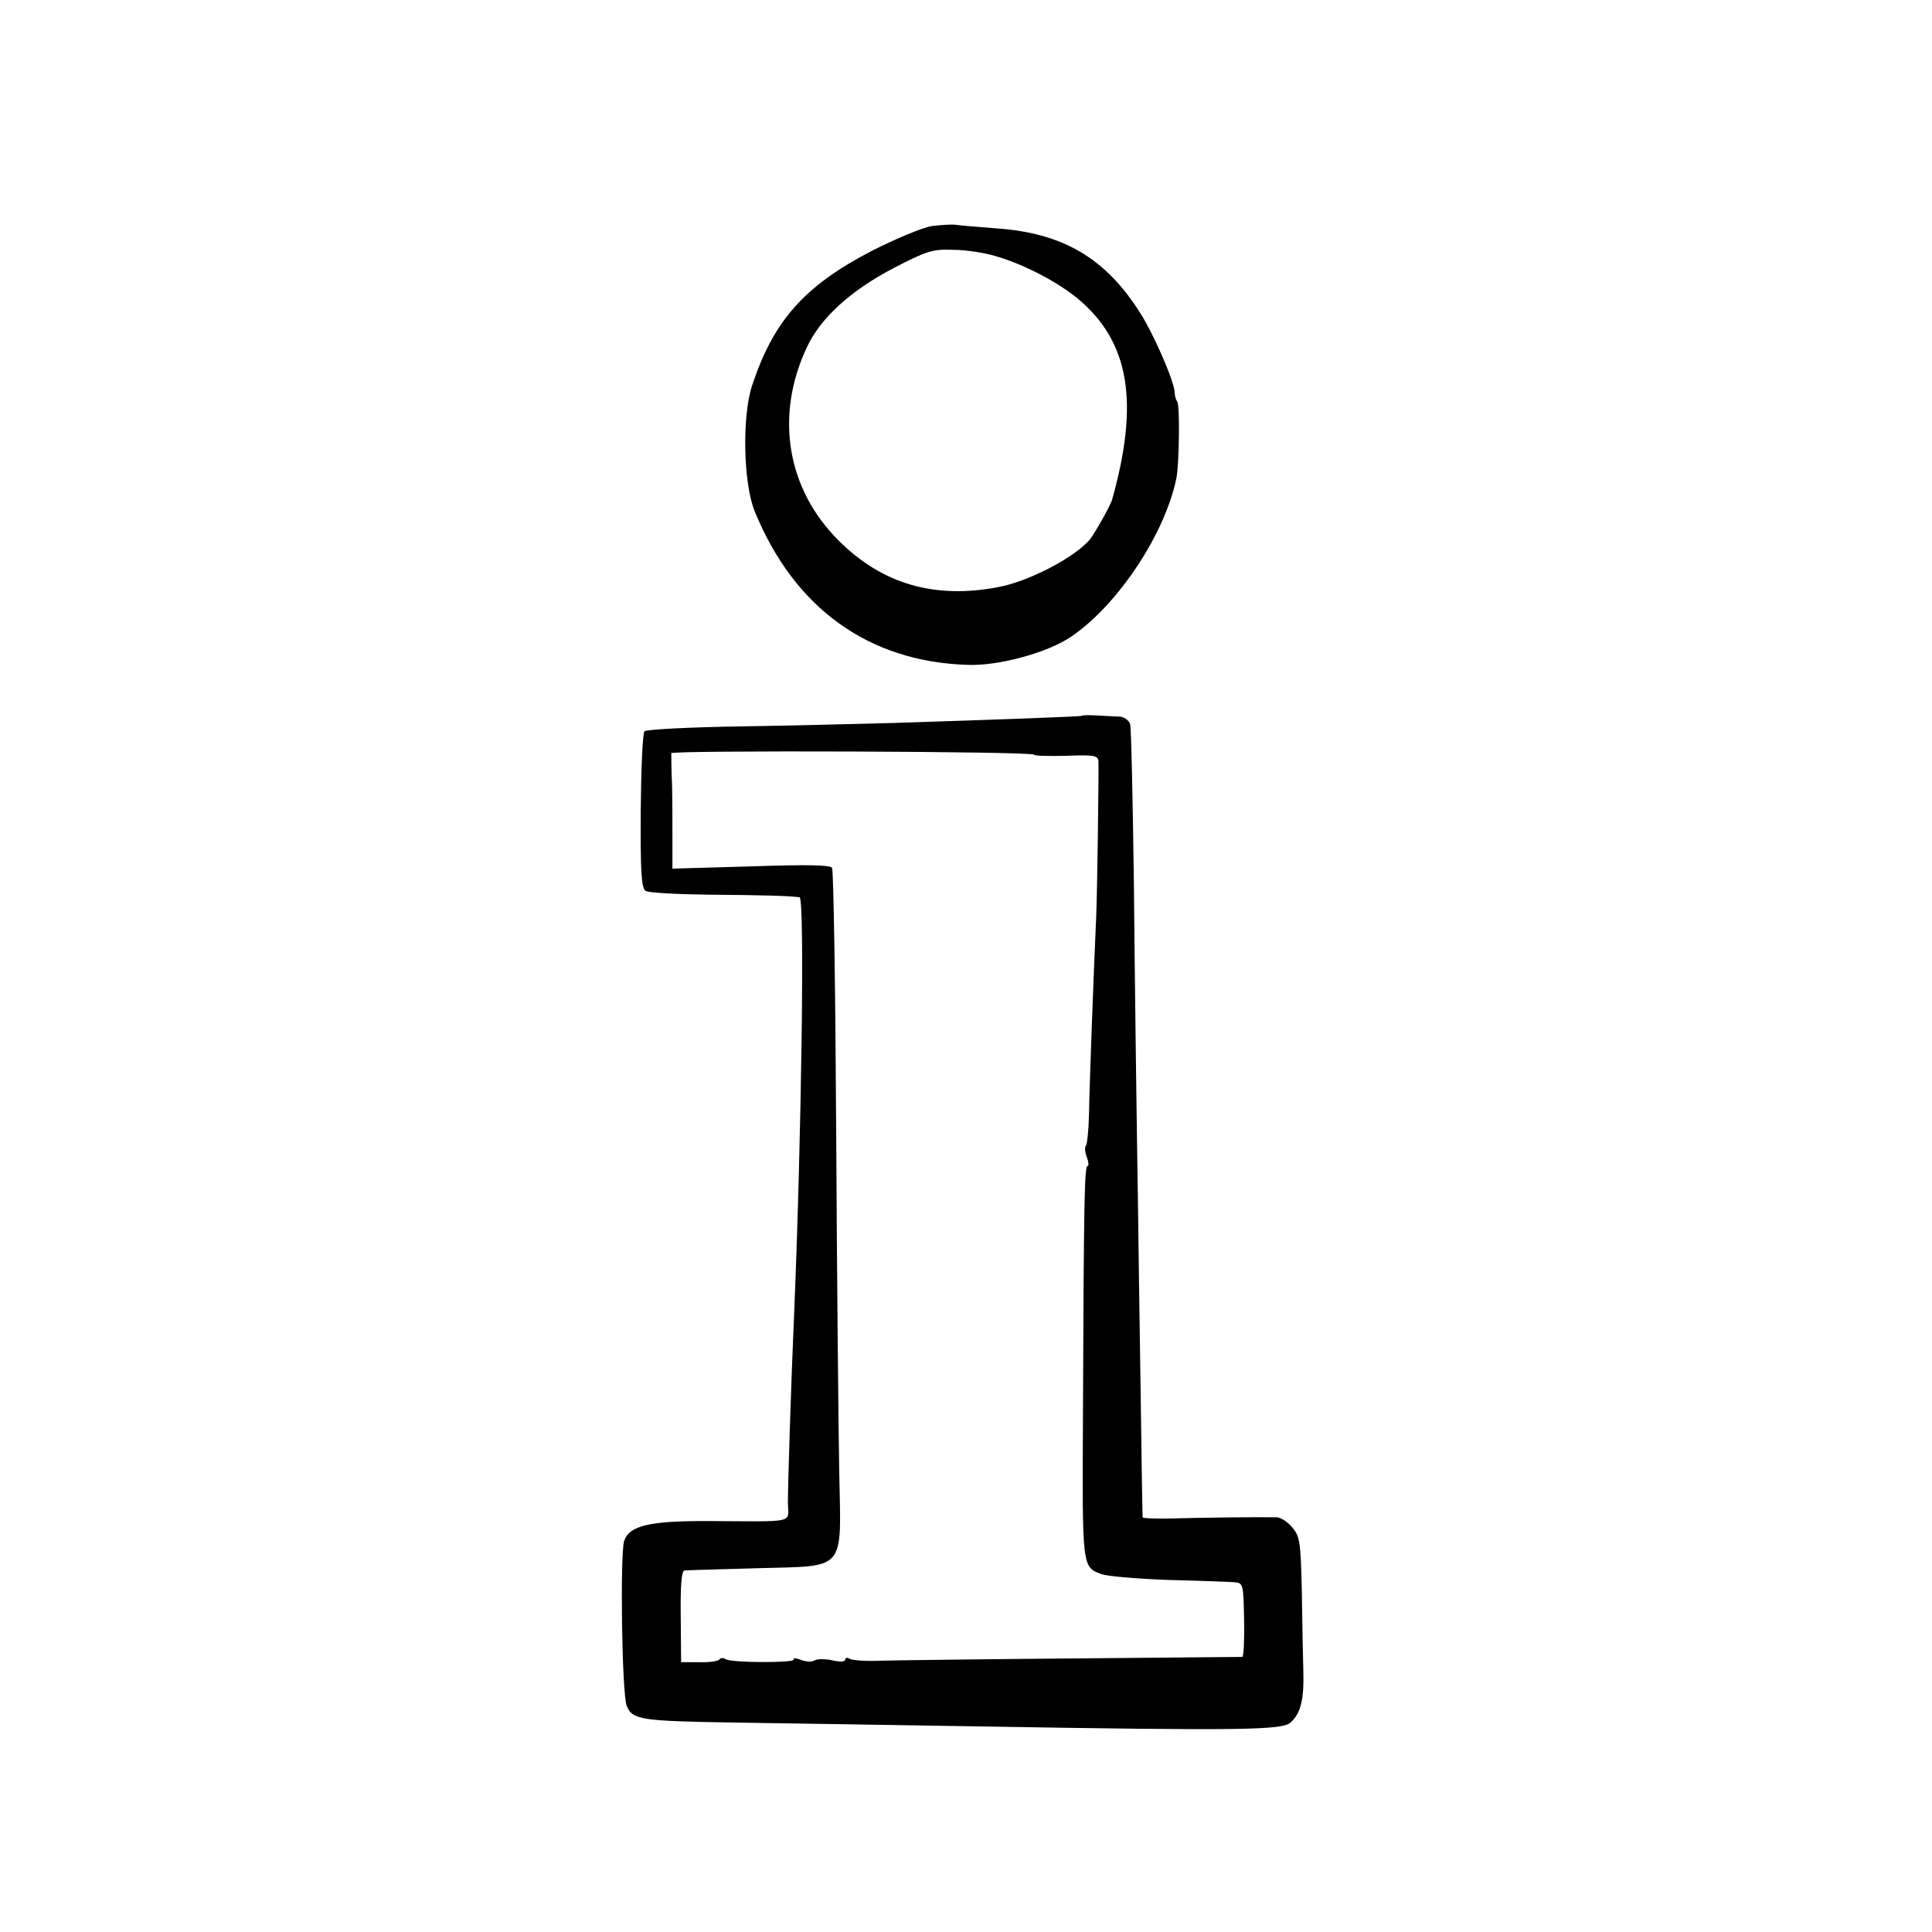 <svg xmlns="http://www.w3.org/2000/svg" width="682.667" height="682.667" preserveAspectRatio="xMidYMid meet" version="1.0" viewBox="0 0 512 512"><g fill="#000" stroke="none"><path d="M2470 4521 c-25 -4 -95 -33 -160 -66 -179 -93 -260 -185 -317 -357 -27 -83 -23 -259 7 -333 105 -257 302 -399 565 -407 83 -3 213 33 274 75 125 85 250 275 279 422 7 40 9 190 2 200 -4 6 -7 17 -7 25 0 26 -54 152 -91 210 -92 146 -205 213 -384 225 -46 4 -92 7 -103 9 -11 2 -40 0 -65 -3z m166 -79 c77 -22 165 -68 221 -114 136 -114 163 -273 90 -533 -5 -16 -46 -89 -59 -105 -41 -48 -162 -111 -243 -126 -168 -32 -307 8 -422 123 -138 137 -170 331 -85 512 36 78 116 151 231 211 87 45 102 50 157 48 33 0 83 -8 110 -16z" transform="translate(0,512) scale(0.1,-0.1)"/><path d="M2867 3223 c-2 -2 -220 -10 -502 -19 -82 -2 -262 -7 -399 -9 -137 -2 -253 -8 -258 -13 -5 -5 -9 -100 -10 -211 -1 -164 2 -205 13 -212 8 -5 83 -9 167 -10 139 -1 217 -3 241 -7 14 -3 5 -631 -14 -1092 -9 -205 -17 -467 -17 -512 1 -56 25 -50 -208 -49 -158 1 -213 -12 -226 -53 -11 -35 -6 -408 7 -437 15 -37 38 -40 289 -44 118 -2 404 -6 635 -10 710 -12 812 -10 835 10 27 24 36 61 34 135 -1 36 -3 131 -4 211 -3 134 -5 147 -26 172 -12 14 -30 26 -41 26 -48 1 -206 -1 -275 -3 -43 -1 -79 0 -80 3 0 3 -2 85 -3 181 -1 96 -6 380 -9 630 -4 250 -9 639 -11 863 -3 225 -7 417 -10 428 -4 11 -16 19 -28 20 -12 0 -39 2 -60 3 -21 1 -39 1 -40 -1z m-127 -103 c0 -3 38 -4 85 -3 75 3 85 1 86 -15 1 -29 -3 -343 -6 -412 -7 -155 -18 -451 -19 -522 -1 -43 -5 -80 -8 -84 -4 -3 -3 -17 2 -30 5 -13 6 -24 2 -24 -8 0 -10 -102 -12 -653 -2 -416 -3 -409 50 -429 14 -5 93 -12 175 -15 83 -2 161 -5 175 -6 25 -2 25 -3 27 -100 1 -53 -1 -97 -5 -98 -4 0 -205 -2 -447 -4 -242 -2 -472 -5 -510 -6 -39 -2 -76 1 -83 5 -7 4 -12 3 -12 -2 0 -6 -14 -7 -34 -2 -19 4 -40 4 -47 0 -7 -5 -23 -4 -36 1 -13 5 -22 6 -20 1 7 -9 -165 -9 -180 1 -6 4 -14 4 -17 -1 -2 -4 -26 -8 -53 -7 l-48 0 -1 121 c-1 82 2 121 10 122 6 1 92 3 191 6 241 7 224 -13 219 258 -2 112 -6 514 -8 895 -2 380 -7 697 -11 703 -5 8 -65 9 -215 4 l-208 -6 0 73 c0 41 0 108 -1 149 -2 41 -2 79 -2 84 1 8 961 5 961 -4z" transform="translate(0,512) scale(0.1,-0.1)"/></g></svg>